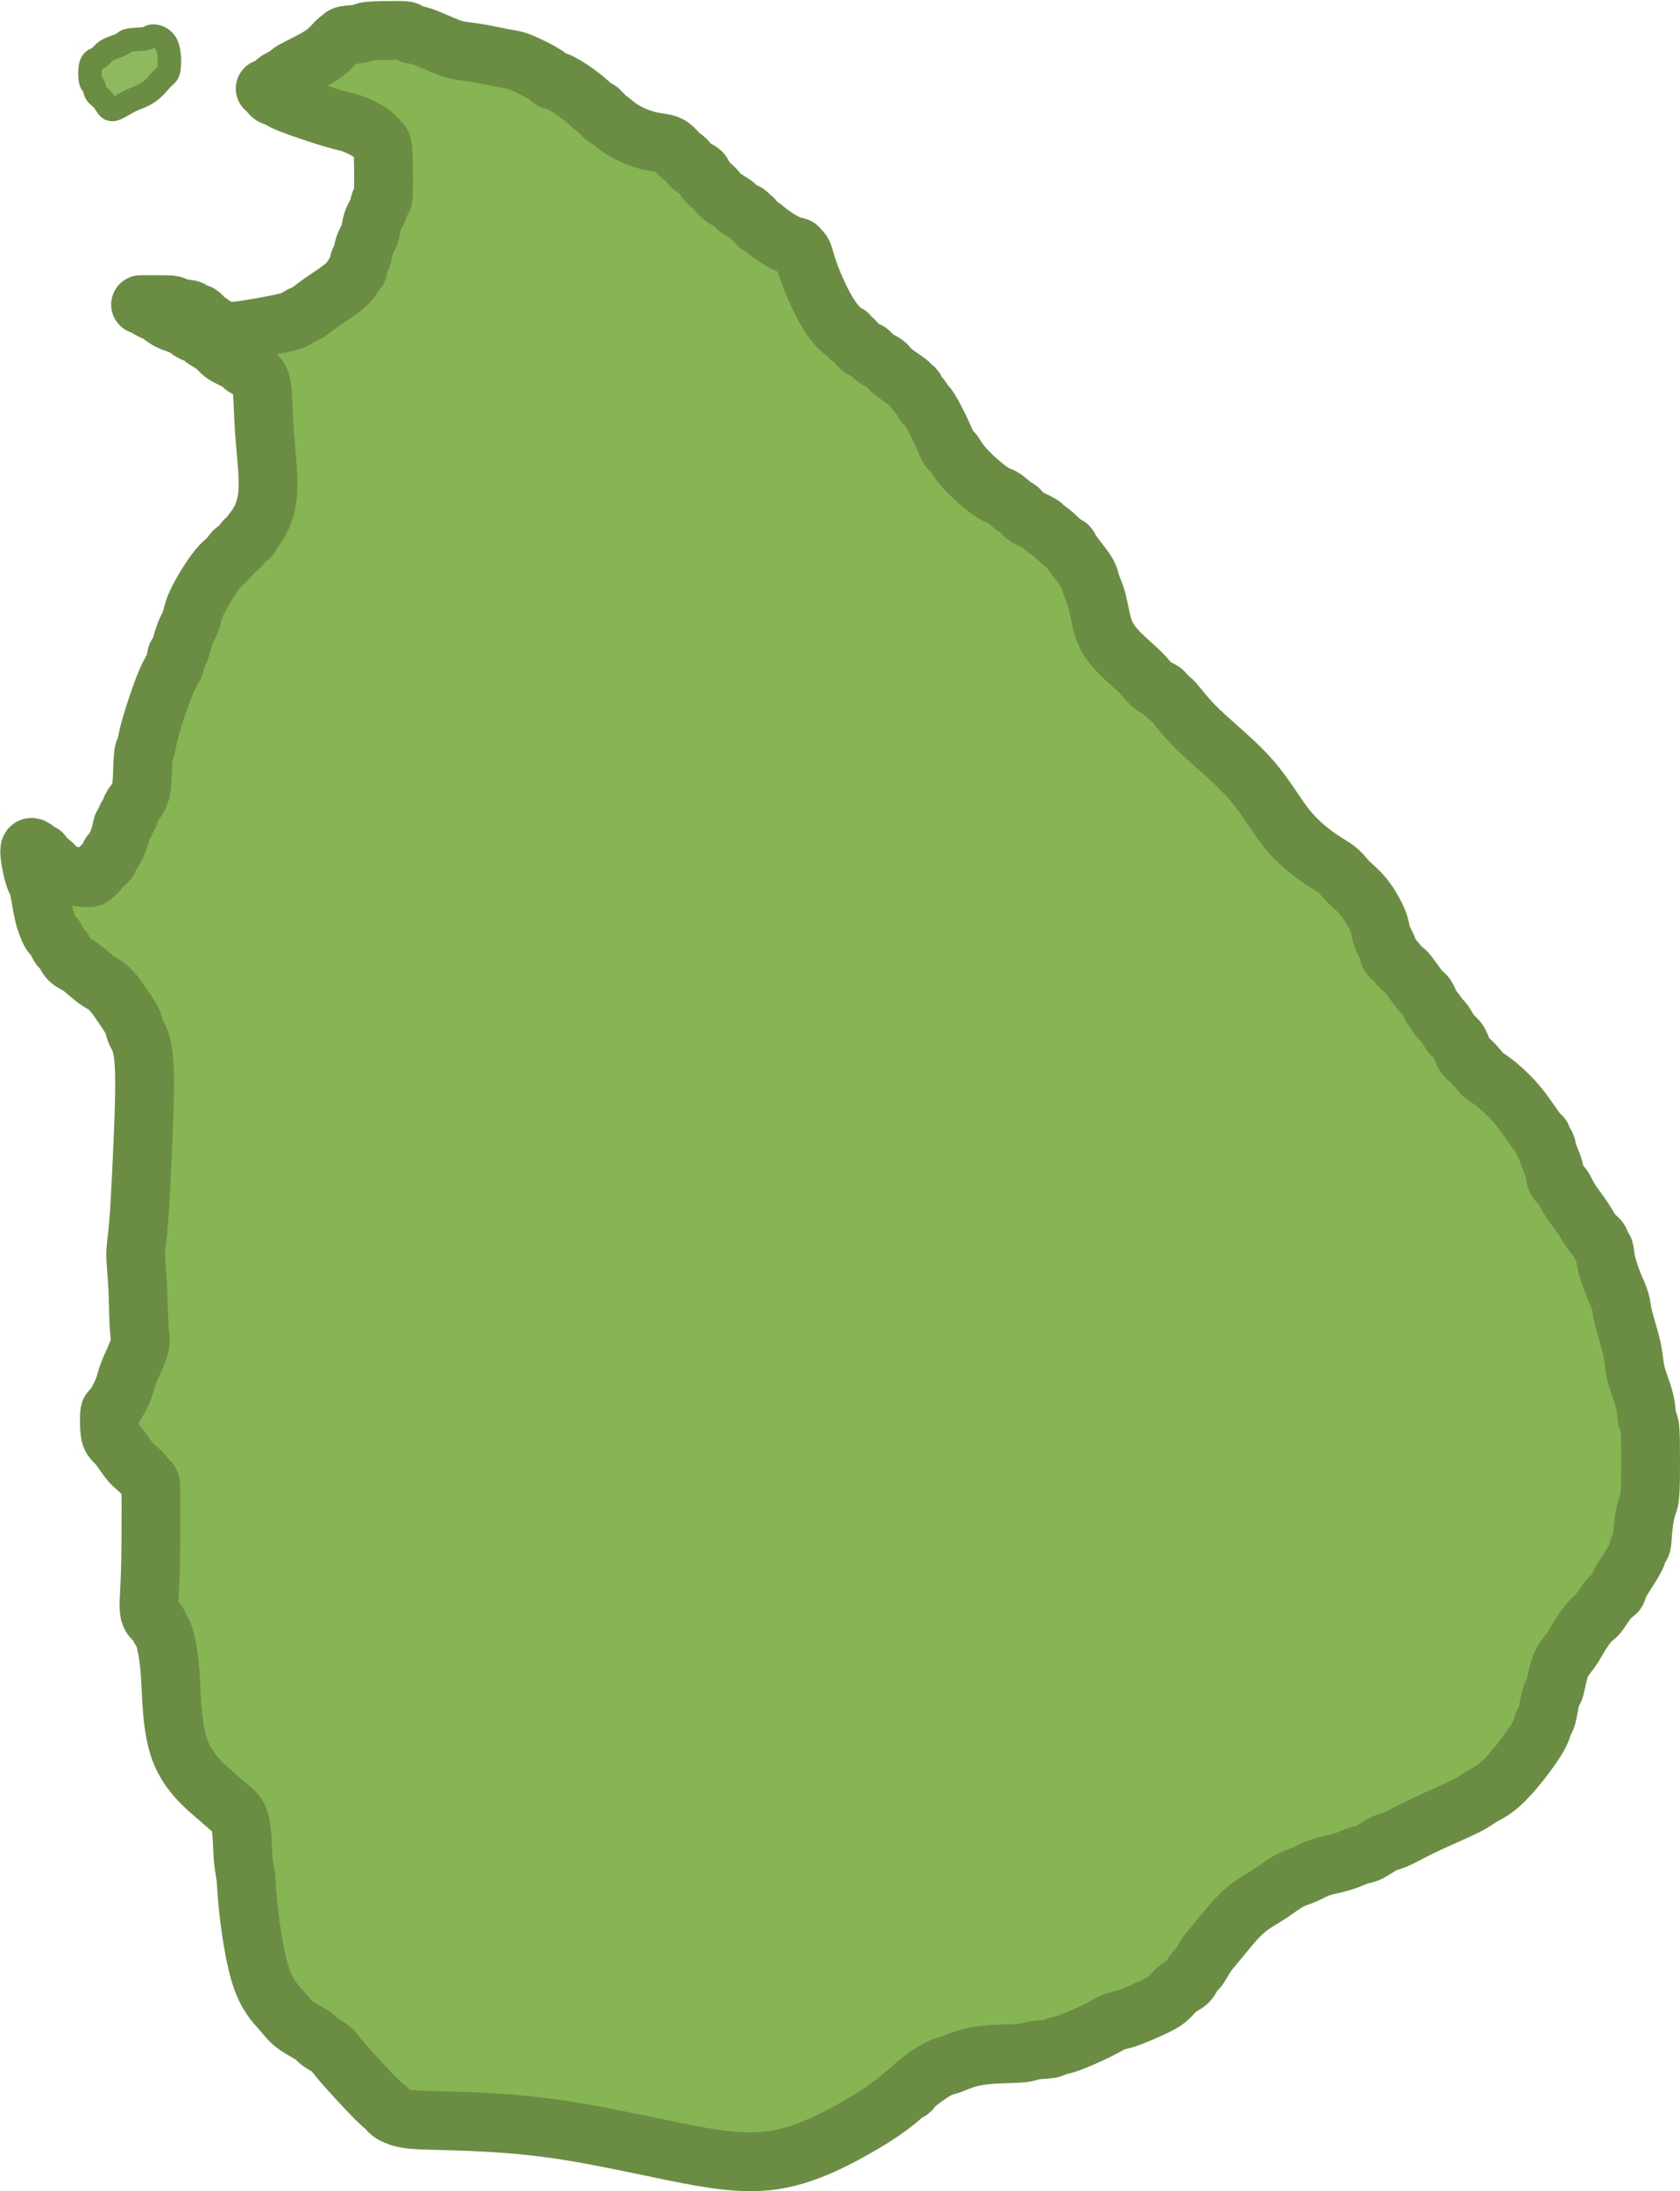 <?xml version="1.0" encoding="UTF-8" standalone="no"?>
<!-- Created with Inkscape (http://www.inkscape.org/) -->

<svg
   width="714.571"
   height="931.907"
   viewBox="0 0 714.571 931.907"
   version="1.1"
   id="svg5"
   xml:space="preserve"
   inkscape:export-filename="lanka2.svg"
   inkscape:export-xdpi="96"
   inkscape:export-ydpi="96"
   xmlns:inkscape="http://www.inkscape.org/namespaces/inkscape"
   xmlns:sodipodi="http://sodipodi.sourceforge.net/DTD/sodipodi-0.dtd"
   xmlns="http://www.w3.org/2000/svg"
   xmlns:svg="http://www.w3.org/2000/svg"><sodipodi:namedview
     id="namedview7"
     pagecolor="#ffffff"
     bordercolor="#000000"
     borderopacity="0.25"
     inkscape:showpageshadow="2"
     inkscape:pageopacity="0.0"
     inkscape:pagecheckerboard="0"
     inkscape:deskcolor="#d1d1d1"
     inkscape:document-units="px"
     showgrid="false"
     inkscape:zoom="0.36525829"
     inkscape:cx="948.64376"
     inkscape:cy="418.88166"
     inkscape:window-width="1440"
     inkscape:window-height="900"
     inkscape:window-x="0"
     inkscape:window-y="0"
     inkscape:window-maximized="0"
     inkscape:current-layer="layer1" /><defs
     id="defs2" /><g
     inkscape:label="Layer 1"
     inkscape:groupmode="layer"
     id="layer1"
     transform="translate(-1164.985,-44.79)"><g
       id="g16895"
       transform="translate(7.04,7.04)"><path
         id="path599"
         style="fill:#87b554;fill-opacity:0.935;stroke:#6a8d43;stroke-width:10;stroke-linecap:round;stroke-linejoin:round;stroke-dasharray:none;stroke-opacity:1"
         d="m 1223.062,53.09 c -1.426,0.004 -1.426,0.713 -3.195,1.062 -1.77,0.35 -5.32,0.351 -7.1,0.711 -1.78,0.36 -1.779,1.069 -3.195,1.773 -1.416,0.704 -4.256,1.413 -6.035,2.48 -1.779,1.068 -2.49,2.487 -3.549,3.195 -1.059,0.708 -2.478,0.709 -3.193,2.488 -0.715,1.78 -0.714,5.33 -0.353,7.1 0.36,1.77 1.07,1.769 1.42,2.484 0.35,0.715 0.348,2.134 1.064,3.197 0.716,1.063 2.136,1.773 3.197,3.195 1.061,1.423 1.771,3.552 3.545,3.545 1.774,-0.007 4.613,-2.135 7.455,-3.555 2.842,-1.42 5.682,-2.131 8.162,-3.904 2.481,-1.773 4.61,-4.613 6.035,-6.033 1.425,-1.421 2.134,-1.419 2.484,-3.898 0.35,-2.48 0.351,-7.45 -1.062,-10.293 -1.414,-2.843 -4.254,-3.552 -5.68,-3.549 z" /><path
         id="path603"
         style="fill:#87b554;fill-opacity:1;stroke:#6a8d43;stroke-width:25;stroke-linecap:round;stroke-linejoin:round;stroke-dasharray:none;stroke-opacity:1"
         d="m 1326.109,50.688 c -3.239,0 -8.54,0.001 -11.195,0.301 -2.655,0.299 -2.656,0.888 -4.123,1.178 -1.467,0.289 -4.413,0.288 -5.891,0.588 -1.477,0.299 -1.478,0.89 -1.768,1.18 -0.289,0.289 -0.877,0.288 -2.061,1.467 -1.184,1.179 -2.951,3.535 -6.482,5.889 -3.531,2.354 -8.832,4.711 -11.484,6.189 -2.653,1.478 -2.653,2.067 -3.533,2.65 -0.88,0.583 -2.646,1.172 -3.828,2.059 -1.182,0.886 -1.771,2.063 -2.648,2.65 -0.877,0.587 -2.055,0.588 -2.35,0.588 -0.294,0 0.294,-0.001 0.881,0.594 0.587,0.595 1.175,1.774 2.061,2.357 0.885,0.583 2.064,0.581 2.648,0.881 0.584,0.299 0.585,0.888 5.008,2.652 4.423,1.764 13.257,4.709 18.262,6.18 5.005,1.47 6.184,1.471 8.541,2.357 2.357,0.886 5.891,2.653 7.949,4.129 2.058,1.475 2.647,2.653 3.238,3.236 0.591,0.583 1.179,0.582 1.469,3.826 0.289,3.244 0.289,9.723 0.289,13.846 0,4.123 5e-4,5.891 -0.289,6.77 -0.289,0.878 -0.878,0.879 -1.178,1.473 -0.299,0.594 -0.299,1.772 -0.889,3.24 -0.59,1.468 -1.769,3.235 -2.357,5.006 -0.588,1.771 -0.588,3.538 -1.178,5.301 -0.59,1.763 -1.767,3.53 -2.356,5.301 -0.588,1.771 -0.587,3.538 -0.877,4.416 -0.289,0.878 -0.878,0.879 -1.178,1.768 -0.299,0.888 -0.3,2.655 -0.59,3.533 -0.289,0.878 -0.878,0.879 -1.473,1.766 -0.595,0.886 -1.184,2.652 -3.832,5.004 -2.648,2.352 -7.36,5.297 -10.307,7.359 -2.946,2.062 -4.124,3.241 -5.594,4.123 -1.469,0.882 -3.236,1.471 -4.123,2.066 -0.886,0.595 -0.887,1.183 -5.889,2.355 -5.002,1.172 -15.015,2.94 -20.025,3.535 -5.01,0.595 -5.01,0.005 -5.594,-0.295 -0.584,-0.299 -1.762,-0.299 -2.939,-0.883 -1.178,-0.584 -2.357,-1.761 -3.24,-2.355 -0.883,-0.594 -1.472,-0.595 -2.062,-1.178 -0.591,-0.583 -1.179,-1.76 -2.061,-2.355 -0.881,-0.595 -2.06,-0.595 -2.654,-0.885 -0.594,-0.289 -0.595,-0.878 -1.768,-1.178 -1.173,-0.299 -3.528,-0.298 -4.711,-0.588 -1.183,-0.289 -1.183,-0.88 -2.355,-1.18 -1.173,-0.299 -3.529,-0.299 -5.885,-0.299 h -6.186 -1.766 c 0.294,0 1.473,-6.6e-4 2.057,0.299 0.584,0.299 0.583,0.889 1.473,1.475 0.889,0.586 2.655,1.176 4.127,2.062 1.471,0.886 2.65,2.063 4.418,2.943 1.768,0.88 4.125,1.468 5.891,2.355 1.766,0.887 2.943,2.066 4.121,2.65 1.178,0.584 2.355,0.583 2.939,0.883 0.584,0.299 0.584,0.888 1.768,1.77 1.184,0.881 3.54,2.059 5.01,3.24 1.469,1.181 2.058,2.359 3.828,3.533 1.77,1.174 4.715,2.352 6.182,3.238 1.466,0.886 1.466,1.477 2.356,2.062 0.889,0.586 2.658,1.174 3.535,1.766 0.877,0.592 0.876,1.181 1.471,1.768 0.595,0.587 1.774,1.177 2.357,5.008 0.583,3.83 0.582,10.897 1.172,19.143 0.59,8.246 1.767,17.672 1.471,24.441 -0.296,6.77 -2.062,10.891 -3.533,13.539 -1.471,2.648 -2.649,3.826 -3.238,4.715 -0.589,0.888 -0.589,1.478 -0.879,1.768 -0.289,0.289 -0.878,0.289 -1.768,1.174 -0.889,0.885 -2.068,2.651 -2.945,3.533 -0.878,0.882 -1.466,0.884 -2.061,1.475 -0.595,0.591 -1.185,1.768 -2.361,2.943 -1.176,1.175 -2.941,2.353 -5.594,5.889 -2.652,3.536 -6.187,9.426 -7.953,13.258 -1.766,3.832 -1.766,5.598 -2.355,7.361 -0.59,1.763 -1.767,3.53 -2.65,5.889 -0.883,2.359 -1.474,5.305 -2.057,6.773 -0.583,1.469 -1.171,1.467 -1.471,2.355 -0.299,0.888 -0.3,2.656 -0.889,4.123 -0.589,1.467 -1.768,2.647 -3.83,7.656 -2.062,5.009 -5.007,13.844 -6.479,19.146 -1.472,5.303 -1.472,7.069 -1.762,7.947 -0.289,0.878 -0.878,0.878 -1.178,3.533 -0.299,2.655 -0.298,7.956 -0.594,11.488 -0.295,3.532 -0.885,5.298 -1.768,6.768 -0.882,1.469 -2.059,2.649 -2.648,3.832 -0.589,1.183 -0.589,2.359 -0.879,2.943 -0.289,0.584 -0.878,0.584 -1.178,1.178 -0.299,0.594 -0.3,1.773 -0.59,2.357 -0.289,0.584 -0.878,0.584 -1.178,1.178 -0.299,0.594 -0.299,1.771 -0.889,3.83 -0.59,2.059 -1.769,5.005 -2.646,6.475 -0.877,1.47 -1.466,1.469 -1.766,2.062 -0.299,0.594 -0.3,1.773 -0.887,2.65 -0.587,0.877 -1.764,1.467 -2.65,2.354 -0.886,0.886 -1.476,2.063 -2.059,2.65 -0.583,0.587 -1.173,0.587 -1.473,0.887 -0.299,0.299 -0.299,0.888 -0.883,1.178 -0.584,0.289 -1.762,0.291 -4.117,-0.004 -2.355,-0.294 -5.889,-0.882 -7.662,-1.467 -1.773,-0.585 -1.771,-1.175 -2.061,-1.475 -0.289,-0.299 -0.88,-0.298 -1.18,-0.588 -0.299,-0.289 -0.298,-0.879 -1.176,-1.764 -0.878,-0.885 -2.646,-2.063 -3.535,-2.945 -0.889,-0.882 -0.888,-1.47 -1.178,-1.77 -0.289,-0.299 -0.879,-0.299 -2.057,-1.178 -1.178,-0.878 -2.946,-2.646 -3.244,-0.584 -0.298,2.062 0.88,7.952 1.768,10.891 0.887,2.939 1.476,2.939 2.061,5.301 0.585,2.361 1.174,7.074 2.059,10.902 0.885,3.829 2.063,6.774 2.949,8.24 0.886,1.466 1.477,1.466 2.062,2.355 0.586,0.889 1.174,2.656 1.766,3.533 0.592,0.877 1.182,0.878 1.768,1.768 0.586,0.889 1.175,2.656 2.357,3.83 1.182,1.174 2.947,1.763 5.008,3.238 2.06,1.475 4.418,3.831 6.48,5.301 2.062,1.469 3.828,2.058 5.887,4.123 2.059,2.065 4.417,5.6 6.184,8.25 1.767,2.65 2.944,4.417 3.529,5.889 0.585,1.472 0.585,2.65 1.473,4.418 0.887,1.768 2.656,4.123 3.24,12.662 0.585,8.539 0,23.264 -0.594,36.516 -0.589,13.251 -1.178,25.031 -1.768,32.098 -0.59,7.066 -1.179,9.423 -1.178,12.959 0,3.536 0.591,8.248 0.885,14.137 0.294,5.889 0.294,12.956 0.592,17.08 0.297,4.124 0.886,5.302 0,8.242 -0.887,2.941 -3.243,7.654 -4.42,10.602 -1.177,2.948 -1.178,4.126 -2.062,6.479 -0.884,2.353 -2.65,5.885 -3.822,7.65 -1.172,1.765 -1.761,1.765 -2.061,2.359 -0.299,0.594 -0.299,1.773 -0.299,3.834 0,2.061 -10e-4,5.007 0.594,6.771 0.595,1.765 1.774,2.353 3.244,4.123 1.47,1.77 3.237,4.714 5.006,6.773 1.769,2.059 3.536,3.238 4.711,4.418 1.175,1.18 1.764,2.358 2.356,2.941 0.591,0.583 1.179,0.583 1.469,1.766 0.289,1.183 0.289,3.538 0.289,10.9 0,7.362 10e-5,19.73 -0.295,28.27 -0.295,8.539 -0.883,13.252 -0.287,15.9 0.596,2.648 2.361,3.237 3.238,4.123 0.877,0.886 0.878,2.064 1.178,2.648 0.299,0.584 0.888,0.584 1.768,3.24 0.88,2.656 2.059,7.958 2.647,17.086 0.588,9.128 0.588,22.085 4.127,31.508 3.539,9.423 10.606,15.313 14.729,18.848 4.122,3.534 5.3,4.712 6.774,5.889 1.473,1.177 3.24,2.354 4.117,6.184 0.878,3.829 0.879,10.308 1.176,14.432 0.296,4.124 0.885,5.892 1.178,8.541 0.292,2.649 0.291,6.183 1.176,14.135 0.884,7.952 2.652,20.321 5.307,28.271 2.655,7.95 6.188,11.484 8.543,14.135 2.355,2.651 3.533,4.418 5.891,6.182 2.358,1.764 5.891,3.531 7.652,4.711 1.761,1.18 1.761,1.769 2.945,2.65 1.184,0.881 3.539,2.06 4.711,2.945 1.172,0.885 1.172,1.475 4.711,5.598 3.539,4.123 10.607,11.779 14.435,15.602 3.829,3.823 4.418,3.824 4.707,4.123 0.289,0.299 0.289,0.888 1.473,1.77 1.184,0.881 3.539,2.061 7.072,2.646 3.533,0.586 8.245,0.586 18.553,0.881 10.307,0.295 26.208,0.883 43.289,3.24 17.079,2.357 35.34,6.48 51.242,9.719 15.9,3.239 29.448,5.595 42.107,3.826 12.659,-1.769 24.439,-7.66 32.978,-12.371 8.539,-4.712 13.84,-8.245 17.373,-10.895 3.533,-2.65 5.3,-4.415 6.482,-5.299 1.183,-0.883 1.771,-0.884 2.061,-1.174 0.289,-0.289 0.289,-0.878 2.352,-2.65 2.062,-1.773 6.185,-4.718 8.84,-6.189 2.654,-1.472 3.832,-1.473 5.596,-2.062 1.764,-0.59 4.122,-1.767 7.068,-2.65 2.947,-0.883 6.48,-1.472 10.898,-1.766 4.418,-0.294 9.718,-0.293 12.658,-0.588 2.94,-0.294 3.529,-0.885 5.301,-1.18 1.772,-0.294 4.717,-0.293 6.479,-0.588 1.762,-0.294 2.352,-0.883 3.24,-1.178 0.888,-0.294 2.066,-0.296 5.303,-1.475 3.237,-1.179 8.538,-3.534 12.07,-5.301 3.533,-1.767 5.299,-2.945 6.775,-3.533 1.476,-0.588 2.655,-0.588 5.303,-1.473 2.648,-0.884 6.771,-2.651 10.01,-4.123 3.239,-1.472 5.593,-2.651 7.357,-4.121 1.764,-1.47 2.942,-3.238 4.418,-4.418 1.476,-1.18 3.244,-1.767 4.418,-2.941 1.174,-1.174 1.762,-2.942 2.357,-3.828 0.595,-0.886 1.185,-0.887 2.062,-2.062 0.877,-1.176 2.055,-3.532 3.234,-5.301 1.179,-1.769 2.356,-2.947 5.006,-6.186 2.65,-3.239 6.773,-8.539 10.604,-12.074 3.831,-3.536 7.366,-5.302 10.604,-7.363 3.238,-2.061 6.183,-4.418 8.836,-5.891 2.653,-1.473 5.009,-2.062 7.068,-2.945 2.059,-0.883 3.825,-2.06 6.479,-2.943 2.653,-0.883 6.188,-1.474 9.131,-2.357 2.943,-0.884 5.298,-2.06 7.068,-2.648 1.77,-0.588 2.946,-0.589 4.709,-1.473 1.763,-0.884 4.12,-2.65 5.891,-3.533 1.771,-0.883 2.949,-0.884 5.596,-2.062 2.647,-1.179 6.771,-3.535 12.367,-6.186 5.596,-2.65 12.663,-5.596 16.783,-7.656 4.12,-2.06 5.297,-3.237 7.361,-4.416 2.064,-1.179 5.01,-2.358 9.424,-6.773 4.414,-4.415 10.305,-12.072 13.25,-16.779 2.945,-4.707 2.945,-6.475 3.244,-7.363 0.299,-0.888 0.889,-0.888 1.473,-2.945 0.583,-2.057 1.171,-6.18 1.766,-8.246 0.595,-2.066 1.184,-2.064 1.768,-4.121 0.583,-2.057 1.173,-6.182 2.352,-9.131 1.179,-2.949 2.945,-4.716 4.416,-6.775 1.471,-2.059 2.65,-4.414 4.123,-6.771 1.473,-2.357 3.238,-4.714 4.422,-5.893 1.183,-1.179 1.773,-1.178 2.945,-2.648 1.172,-1.471 2.939,-4.416 4.414,-6.186 1.475,-1.769 2.653,-2.358 3.24,-2.941 0.587,-0.583 0.587,-1.172 0.881,-2.059 0.293,-0.886 0.883,-2.065 2.356,-4.422 1.473,-2.357 3.827,-5.89 5.006,-8.242 1.179,-2.352 1.179,-3.529 1.478,-4.123 0.299,-0.594 0.888,-0.595 1.178,-1.768 0.289,-1.173 0.292,-3.529 0.584,-6.475 0.294,-2.946 0.883,-6.479 1.473,-8.545 0.59,-2.065 1.178,-2.654 1.473,-5.889 0.294,-3.234 0.295,-9.124 0.295,-14.719 0,-5.595 4e-4,-10.897 -0.289,-13.553 -0.289,-2.655 -0.878,-2.654 -1.178,-4.121 -0.299,-1.467 -0.301,-4.413 -1.182,-7.945 -0.881,-3.533 -2.647,-7.657 -3.533,-11.191 -0.886,-3.535 -0.886,-6.48 -1.768,-10.602 -0.881,-4.122 -2.648,-9.422 -3.533,-12.957 -0.885,-3.535 -0.887,-5.301 -1.473,-7.361 -0.586,-2.06 -1.764,-4.416 -2.943,-7.361 -1.179,-2.945 -2.356,-6.479 -2.947,-9.131 -0.591,-2.651 -0.591,-4.418 -0.881,-5.307 -0.289,-0.888 -0.878,-0.889 -1.178,-1.473 -0.299,-0.584 -0.3,-1.761 -0.883,-2.646 -0.583,-0.885 -1.76,-1.476 -2.941,-2.945 -1.181,-1.469 -2.357,-3.824 -4.123,-6.475 -1.766,-2.651 -4.123,-5.596 -5.598,-7.951 -1.475,-2.355 -2.064,-4.124 -2.943,-5.305 -0.879,-1.181 -2.057,-1.769 -2.652,-2.945 -0.595,-1.176 -0.594,-2.944 -1.18,-5.004 -0.586,-2.06 -1.766,-4.416 -2.357,-6.184 -0.592,-1.768 -0.591,-2.945 -0.881,-3.539 -0.289,-0.594 -0.878,-0.594 -1.178,-1.178 -0.299,-0.584 -0.298,-1.763 -0.588,-2.357 -0.289,-0.594 -0.88,-0.593 -2.648,-2.943 -1.768,-2.35 -4.712,-7.062 -8.244,-11.186 -3.532,-4.124 -7.655,-7.658 -10.012,-9.43 -2.356,-1.772 -2.944,-1.771 -4.123,-2.943 -1.179,-1.172 -2.947,-3.529 -4.418,-5.004 -1.471,-1.475 -2.647,-2.064 -3.535,-3.533 -0.888,-1.47 -1.476,-3.825 -2.356,-5.301 -0.879,-1.475 -2.059,-2.064 -3.238,-3.533 -1.181,-1.469 -2.359,-3.826 -3.24,-5.01 -0.881,-1.184 -1.47,-1.183 -1.77,-1.473 -0.299,-0.289 -0.301,-0.88 -0.885,-1.764 -0.584,-0.883 -1.762,-2.06 -2.648,-3.531 -0.886,-1.471 -1.475,-3.239 -2.061,-4.129 -0.586,-0.889 -1.175,-0.889 -2.648,-2.65 -1.474,-1.761 -3.829,-5.296 -5.301,-7.068 -1.471,-1.773 -2.061,-1.773 -2.945,-2.65 -0.885,-0.878 -2.063,-2.644 -2.945,-3.533 -0.882,-0.889 -1.47,-0.889 -1.77,-1.473 -0.299,-0.584 -0.3,-1.763 -0.885,-3.234 -0.585,-1.472 -1.765,-3.238 -2.357,-5.006 -0.593,-1.768 -0.591,-3.535 -1.766,-6.479 -1.175,-2.944 -3.531,-7.067 -5.885,-10.014 -2.354,-2.947 -4.71,-4.713 -6.479,-6.479 -1.769,-1.765 -2.946,-3.533 -4.711,-5.008 -1.765,-1.475 -4.12,-2.652 -7.949,-5.301 -3.829,-2.649 -9.13,-6.772 -13.844,-12.66 -4.714,-5.888 -8.838,-13.545 -15.315,-20.908 -6.476,-7.364 -15.31,-14.431 -21.201,-20.025 -5.891,-5.594 -8.839,-9.718 -10.896,-12.076 -2.059,-2.359 -3.237,-2.948 -3.832,-3.535 -0.595,-0.587 -0.595,-1.176 -1.473,-1.768 -0.877,-0.592 -2.645,-1.181 -4.119,-2.355 -1.475,-1.174 -2.651,-2.94 -5.006,-5.297 -2.354,-2.357 -5.888,-5.302 -8.834,-8.246 -2.946,-2.944 -5.301,-5.889 -6.777,-9.717 -1.476,-3.828 -2.066,-8.541 -2.947,-12.074 -0.881,-3.533 -2.058,-5.888 -2.65,-7.656 -0.592,-1.768 -0.593,-2.947 -2.061,-5.303 -1.468,-2.355 -4.412,-5.89 -5.889,-7.951 -1.477,-2.062 -1.478,-2.65 -1.768,-2.949 -0.289,-0.299 -0.877,-0.3 -2.35,-1.473 -1.472,-1.173 -3.828,-3.53 -5.301,-4.713 -1.472,-1.183 -2.062,-1.181 -2.361,-1.471 -0.299,-0.289 -0.299,-0.88 -1.766,-1.766 -1.466,-0.886 -4.412,-2.064 -6.182,-3.238 -1.77,-1.174 -2.358,-2.352 -2.945,-2.947 -0.587,-0.595 -1.178,-0.594 -2.356,-1.473 -1.178,-0.878 -2.944,-2.647 -4.416,-3.535 -1.472,-0.888 -2.651,-0.889 -5.596,-2.945 -2.945,-2.057 -7.656,-6.178 -10.604,-9.416 -2.947,-3.238 -4.124,-5.595 -5.006,-6.779 -0.881,-1.184 -1.47,-1.183 -2.062,-2.061 -0.592,-0.877 -1.181,-2.645 -2.652,-5.885 -1.472,-3.239 -3.83,-7.951 -5.299,-10.312 -1.47,-2.362 -2.058,-2.361 -2.357,-2.65 -0.299,-0.289 -0.301,-0.878 -0.885,-1.762 -0.584,-0.883 -1.762,-2.062 -2.356,-2.945 -0.594,-0.883 -0.593,-1.472 -0.883,-1.771 -0.289,-0.299 -0.878,-0.3 -1.178,-0.59 -0.299,-0.289 -0.301,-0.879 -1.768,-2.059 -1.467,-1.179 -4.41,-2.946 -6.18,-4.416 -1.77,-1.47 -2.36,-2.648 -3.535,-3.535 -1.175,-0.887 -2.942,-1.476 -4.123,-2.355 -1.181,-0.879 -1.769,-2.057 -2.65,-2.652 -0.881,-0.595 -2.059,-0.595 -3.238,-1.473 -1.179,-0.878 -2.358,-2.644 -3.24,-3.533 -0.882,-0.889 -1.47,-0.89 -1.77,-1.18 -0.299,-0.289 -0.3,-0.878 -0.59,-1.178 -0.289,-0.299 -0.879,-0.3 -2.352,-1.473 -1.472,-1.173 -3.828,-3.529 -6.48,-7.945 -2.653,-4.416 -5.597,-10.895 -7.365,-15.607 -1.768,-4.712 -2.358,-7.657 -2.943,-9.135 -0.585,-1.478 -1.173,-1.478 -1.473,-1.768 -0.299,-0.289 -0.303,-0.878 -0.885,-1.178 -0.584,-0.299 -1.762,-0.3 -3.822,-1.18 -2.061,-0.88 -5.004,-2.646 -7.066,-4.117 -2.062,-1.471 -3.242,-2.648 -4.125,-3.242 -0.883,-0.594 -1.472,-0.595 -2.062,-1.178 -0.591,-0.583 -1.181,-1.761 -1.768,-2.355 -0.587,-0.595 -1.175,-0.595 -1.475,-0.885 -0.299,-0.289 -0.3,-0.879 -1.178,-1.471 -0.877,-0.592 -2.644,-1.182 -3.533,-1.768 -0.889,-0.586 -0.891,-1.173 -2.062,-2.059 -1.172,-0.885 -3.527,-2.063 -5.002,-3.238 -1.475,-1.175 -2.065,-2.353 -3.24,-3.533 -1.175,-1.18 -2.941,-2.358 -3.83,-3.535 -0.889,-1.177 -0.89,-2.356 -1.768,-3.242 -0.877,-0.886 -2.645,-1.474 -3.826,-2.354 -1.181,-0.879 -1.77,-2.059 -2.65,-2.945 -0.88,-0.886 -2.058,-1.475 -3.238,-2.65 -1.18,-1.175 -2.358,-2.941 -4.418,-3.83 -2.06,-0.889 -5.004,-0.891 -8.537,-1.771 -3.533,-0.881 -7.656,-2.648 -10.602,-4.412 -2.946,-1.765 -4.713,-3.531 -5.891,-4.42 -1.178,-0.888 -1.767,-0.888 -2.066,-1.178 -0.299,-0.289 -0.302,-0.878 -0.59,-1.178 -0.289,-0.299 -0.878,-0.3 -1.178,-0.59 -0.299,-0.289 -0.3,-0.878 -0.59,-1.178 -0.289,-0.299 -0.877,-0.299 -2.055,-1.178 -1.178,-0.878 -2.946,-2.645 -5.596,-4.707 -2.65,-2.062 -6.182,-4.42 -8.539,-5.602 -2.357,-1.182 -3.535,-1.181 -4.129,-1.471 -0.594,-0.289 -0.594,-0.877 -2.943,-2.352 -2.35,-1.474 -7.062,-3.831 -10.008,-5.012 -2.946,-1.181 -4.125,-1.182 -7.363,-1.77 -3.239,-0.588 -8.538,-1.765 -12.367,-2.355 -3.829,-0.59 -6.186,-0.591 -9.719,-1.766 -3.533,-1.175 -8.244,-3.53 -11.484,-4.711 -3.238,-1.181 -5.008,-1.181 -5.896,-1.471 -0.888,-0.289 -0.889,-0.878 -1.473,-1.178 -0.584,-0.299 -1.761,-0.301 -5,-0.301 z"
         inkscape:export-filename="lanka2.svg"
         inkscape:export-xdpi="96"
         inkscape:export-ydpi="96" /></g></g></svg>
